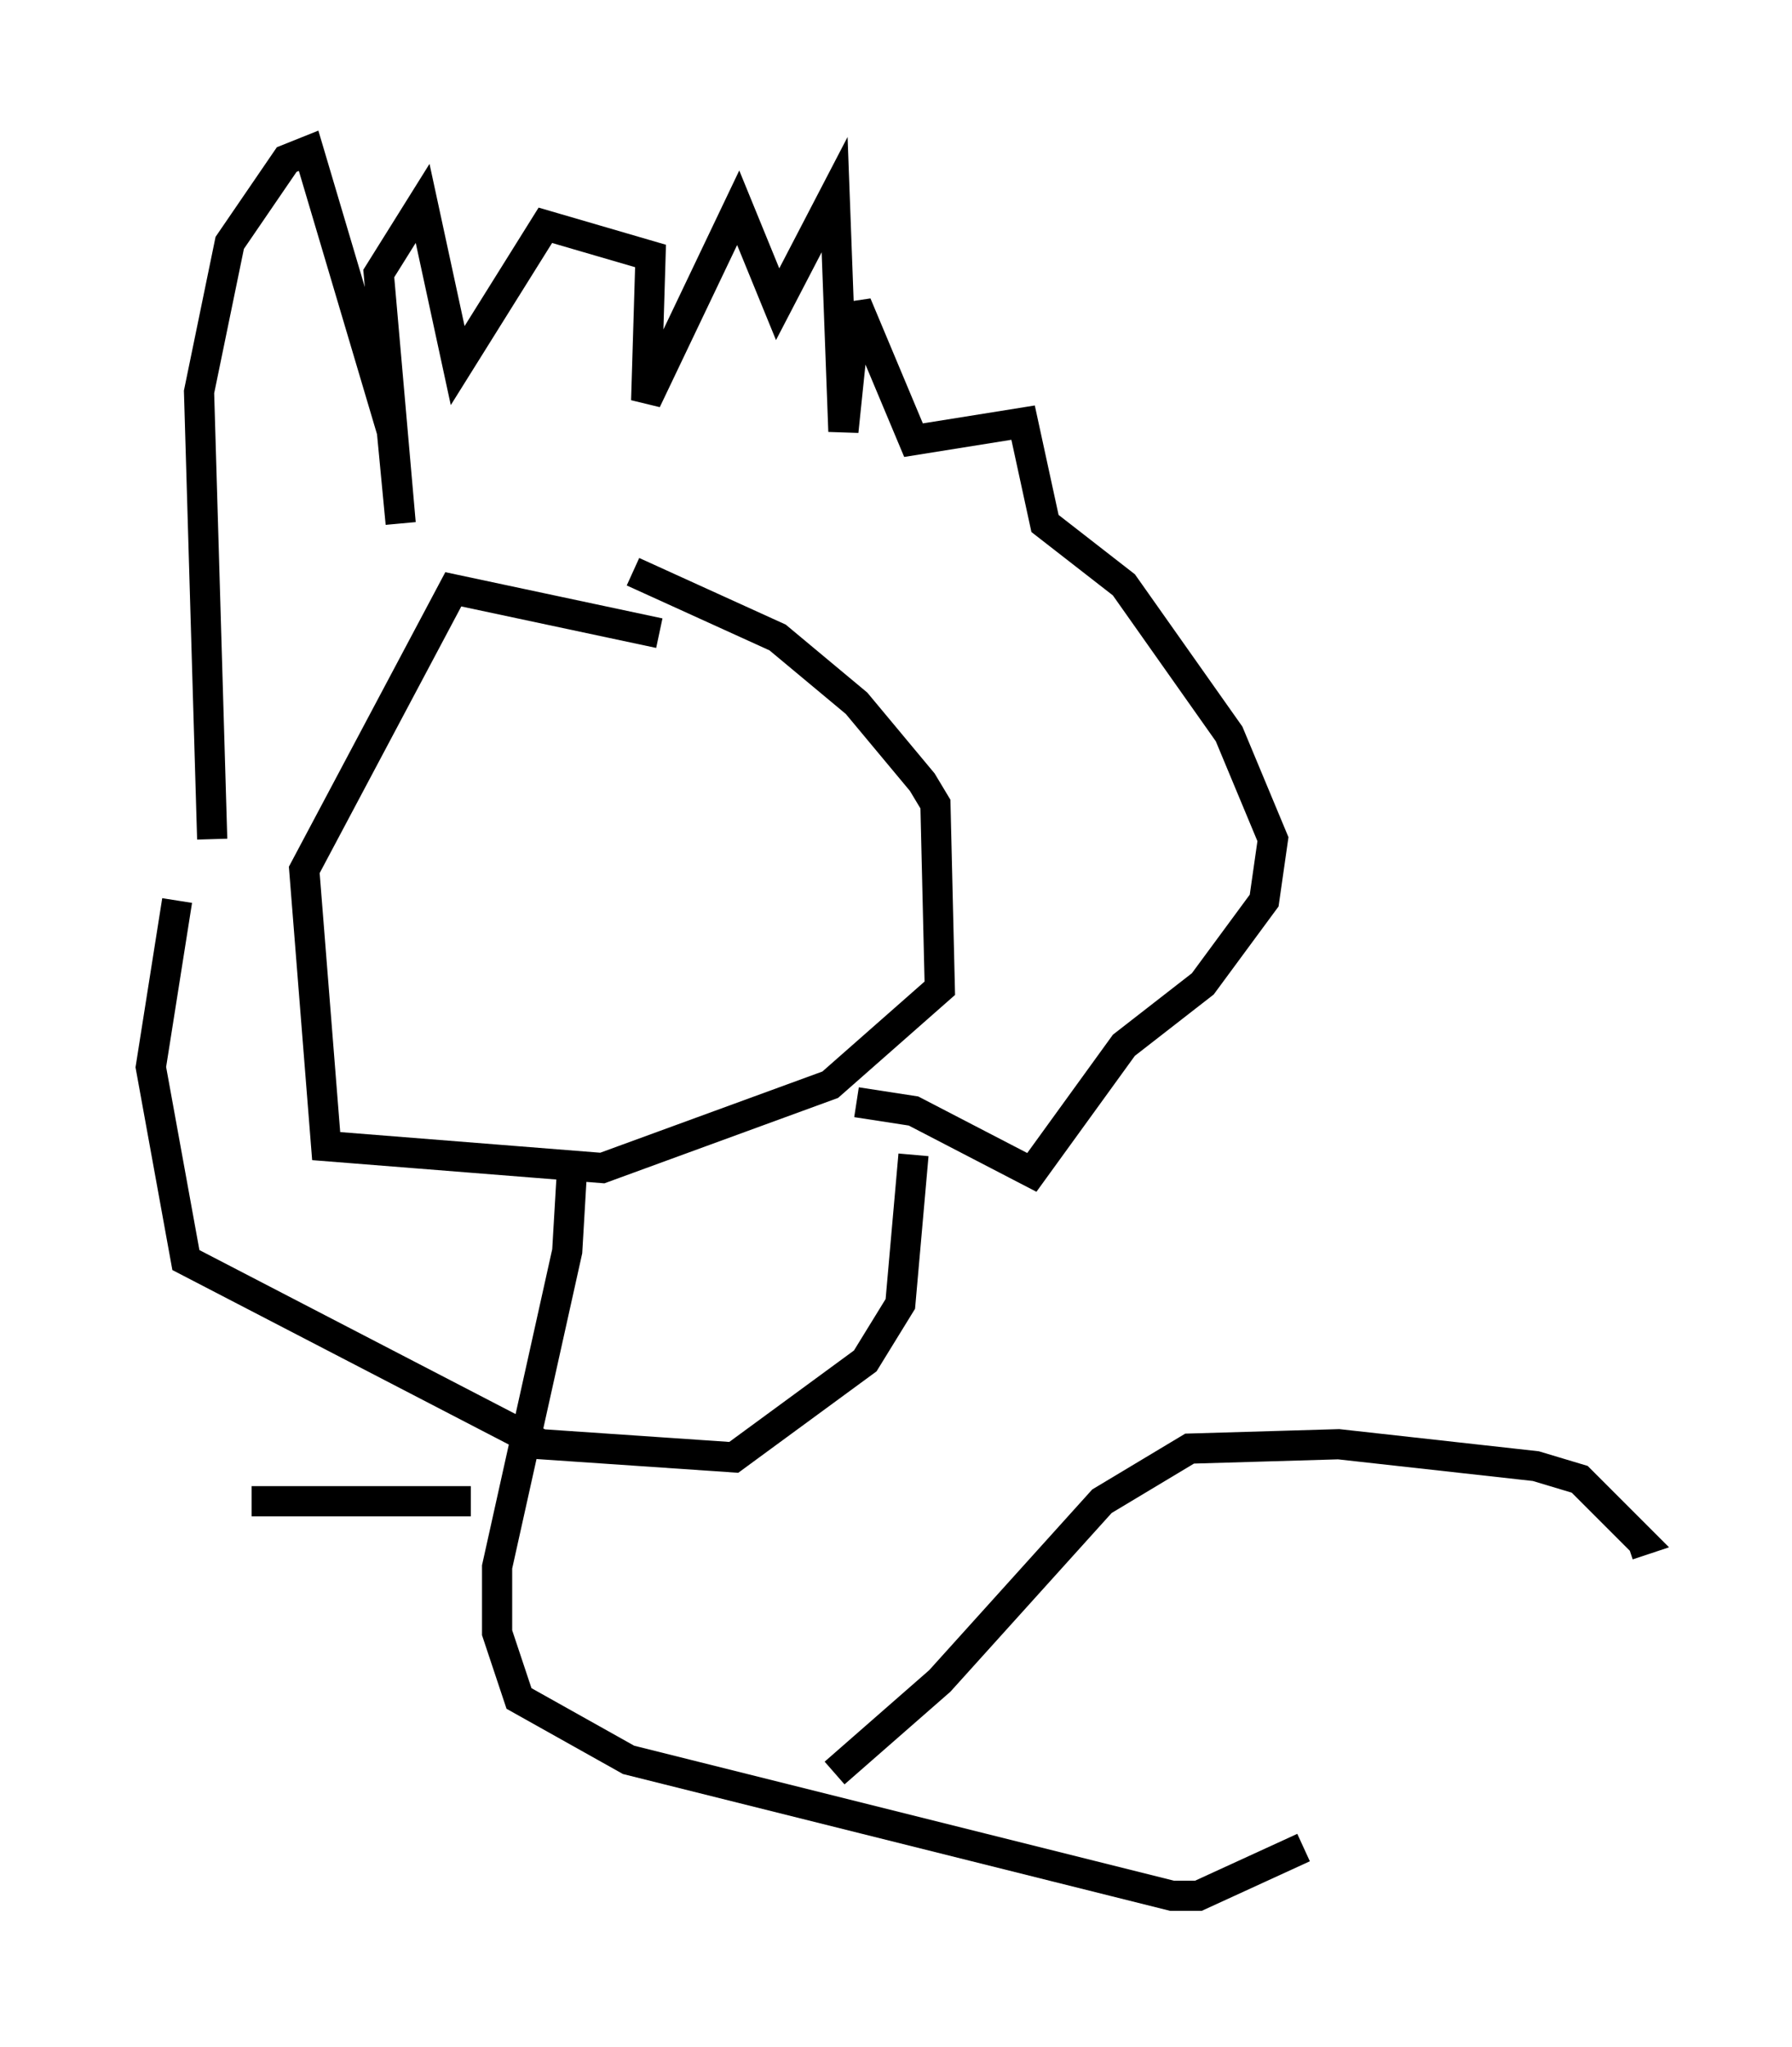 <?xml version="1.0" encoding="utf-8" ?>
<svg baseProfile="full" height="67.81" version="1.1" width="59.385" xmlns="http://www.w3.org/2000/svg" xmlns:ev="http://www.w3.org/2001/xml-events" xmlns:xlink="http://www.w3.org/1999/xlink"><defs /><rect fill="white" height="67.81" width="59.385" x="0" y="0" /><path d="M23.011, 21.994 m-1.162, -1.017 l-6.827, -1.453 -4.939, 9.296 l0.726, 9.151 9.151, 0.726 l7.553, -2.76 3.631, -3.196 l-0.145, -6.101 -0.436, -0.726 l-2.179, -2.615 -2.615, -2.179 l-4.793, -2.179 m-13.944, 8.86 l-0.436, -14.816 1.017, -4.939 l1.888, -2.76 0.726, -0.291 l2.76, 9.296 0.291, 3.05 l-0.726, -8.279 1.453, -2.324 l1.162, 5.374 2.905, -4.648 l3.486, 1.017 -0.145, 4.793 l3.05, -6.391 1.307, 3.196 l1.888, -3.631 0.291, 7.844 l0.436, -4.212 1.888, 4.503 l3.631, -0.581 0.726, 3.341 l2.615, 2.034 3.486, 4.939 l1.453, 3.486 -0.291, 2.034 l-2.034, 2.76 -2.615, 2.034 l-3.05, 4.212 -3.922, -2.034 l-1.888, -0.291 m-22.514, -6.682 l-0.872, 5.52 1.162, 6.391 l11.765, 6.101 6.391, 0.436 l4.358, -3.196 1.162, -1.888 l0.436, -4.939 m-11.33, 0.726 l-0.145, 2.469 -2.324, 10.458 l0.0, 2.179 0.726, 2.179 l3.631, 2.034 18.011, 4.503 l0.872, 0.0 3.486, -1.598 m-15.542, -2.469 l3.486, -3.05 5.374, -5.955 l2.905, -1.743 4.939, -0.145 l6.536, 0.726 1.453, 0.436 l2.034, 2.034 -0.436, 0.145 m-38.346, -1.453 l-7.263, 0.0 " fill="none" stroke="black" stroke-width="1" /></svg>